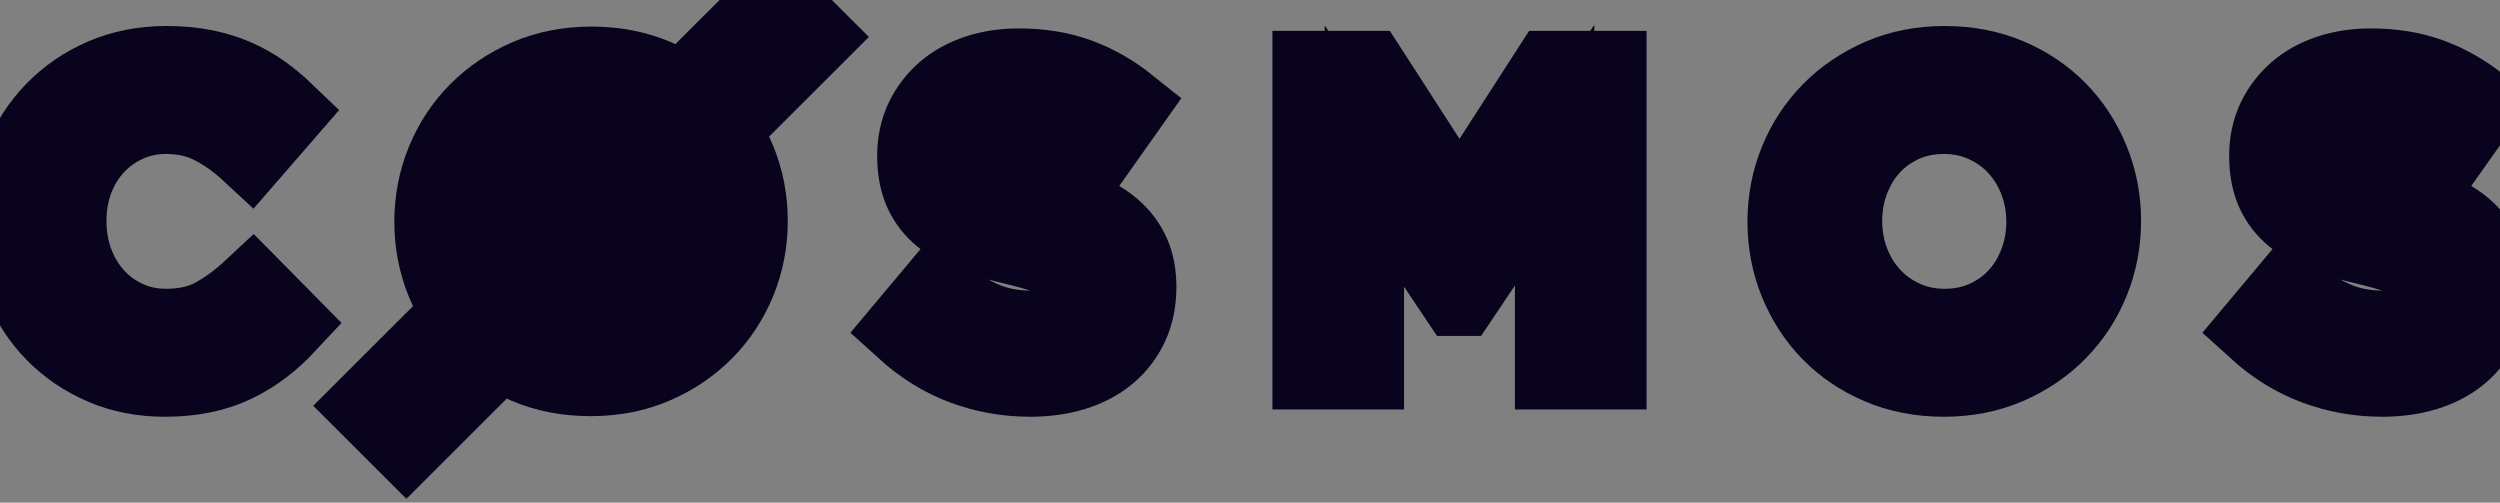 <svg width="189" height="38" viewBox="0 0 189 38" fill="none" xmlns="http://www.w3.org/2000/svg">
<rect x="0" y="0" width="189" height="38" fill="#808080" stroke="none"/>
<mask id="path-1-outside-1_2236_9058" maskUnits="userSpaceOnUse" x="-2.146" y="-5" width="194" height="43" fill="black">
<rect fill="white" x="-2.146" y="-5" width="194" height="43"/>
<path fill-rule="evenodd" clip-rule="evenodd" d="M21.664 24.474L19.095 21.873C18.12 22.783 17.133 23.504 16.136 24.036C15.139 24.567 13.947 24.832 12.559 24.832C11.475 24.832 10.473 24.621 9.552 24.198C8.63 23.775 7.834 23.196 7.162 22.458C6.49 21.721 5.97 20.86 5.601 19.873C5.232 18.887 5.048 17.83 5.048 16.704C5.048 15.576 5.232 14.525 5.601 13.549C5.97 12.574 6.49 11.723 7.162 10.997C7.834 10.271 8.63 9.697 9.552 9.274C10.473 8.851 11.475 8.64 12.559 8.64C13.86 8.64 15.02 8.9 16.038 9.42C17.058 9.94 18.022 10.623 18.932 11.469L21.501 8.51C20.959 7.99 20.385 7.513 19.778 7.079C19.171 6.646 18.51 6.271 17.794 5.957C17.079 5.643 16.293 5.399 15.437 5.226C14.581 5.052 13.632 4.966 12.592 4.966C10.858 4.966 9.275 5.275 7.845 5.892C6.414 6.51 5.178 7.355 4.138 8.428C3.097 9.501 2.29 10.753 1.715 12.184C1.14 13.614 0.854 15.143 0.854 16.769C0.854 18.416 1.146 19.955 1.731 21.386C2.317 22.816 3.124 24.057 4.154 25.108C5.184 26.159 6.403 26.988 7.812 27.596C9.221 28.203 10.76 28.506 12.429 28.506C13.492 28.506 14.462 28.414 15.339 28.23C16.217 28.045 17.025 27.775 17.762 27.417C18.499 27.059 19.187 26.636 19.827 26.149C20.466 25.661 21.079 25.102 21.664 24.474Z"/>
<path fill-rule="evenodd" clip-rule="evenodd" d="M73.259 11.41C73.259 10.653 73.583 10.01 74.23 9.48C74.876 8.95 75.782 8.685 76.946 8.685C77.981 8.685 79.005 8.885 80.018 9.285C81.032 9.685 82.056 10.264 83.09 11.021L85.225 8.004C84.061 7.074 82.816 6.366 81.49 5.879C80.164 5.393 78.671 5.149 77.011 5.149C75.89 5.149 74.855 5.306 73.912 5.62C72.963 5.933 72.155 6.382 71.481 6.966C70.807 7.55 70.279 8.247 69.891 9.058C69.508 9.869 69.314 10.772 69.314 11.767C69.314 12.827 69.481 13.724 69.816 14.46C70.15 15.195 70.64 15.822 71.276 16.341C71.912 16.86 72.704 17.293 73.642 17.639C74.585 17.985 75.658 18.298 76.871 18.579C77.928 18.839 78.784 19.088 79.447 19.325C80.105 19.563 80.622 19.818 81.005 20.087C81.382 20.358 81.641 20.655 81.781 20.98C81.921 21.304 81.991 21.672 81.991 22.082C81.991 22.97 81.63 23.673 80.908 24.191C80.186 24.711 79.21 24.97 77.981 24.97C76.558 24.97 75.286 24.715 74.165 24.207C73.044 23.699 71.934 22.97 70.834 22.018L68.441 24.873C69.799 26.105 71.276 27.019 72.872 27.614C74.467 28.209 76.138 28.506 77.884 28.506C79.07 28.506 80.159 28.354 81.15 28.052C82.137 27.749 82.988 27.305 83.689 26.721C84.395 26.138 84.945 25.424 85.344 24.581C85.737 23.737 85.936 22.775 85.936 21.693C85.936 20.742 85.78 19.915 85.468 19.212C85.155 18.509 84.691 17.893 84.088 17.363C83.484 16.833 82.719 16.384 81.802 16.016C80.887 15.649 79.83 15.314 78.644 15.011C77.561 14.752 76.671 14.502 75.965 14.265C75.265 14.027 74.715 13.768 74.311 13.486C73.912 13.205 73.637 12.902 73.486 12.578C73.335 12.253 73.259 11.864 73.259 11.41Z"/>
<path fill-rule="evenodd" clip-rule="evenodd" d="M117.528 11.732V27.954H121.48V5.333H117.236L110.338 16.03L103.439 5.333H99.196V27.954H103.147V11.796L110.24 22.396H110.37L117.528 11.732Z"/>
<path fill-rule="evenodd" clip-rule="evenodd" d="M154.678 16.769C154.678 17.874 154.489 18.92 154.11 19.906C153.732 20.892 153.207 21.748 152.536 22.474C151.865 23.2 151.059 23.775 150.118 24.198C149.177 24.621 148.144 24.832 147.019 24.832C145.893 24.832 144.855 24.615 143.903 24.182C142.951 23.748 142.134 23.163 141.453 22.426C140.771 21.689 140.241 20.827 139.862 19.841C139.484 18.855 139.294 17.809 139.294 16.704C139.294 15.598 139.484 14.552 139.862 13.566C140.241 12.579 140.765 11.723 141.436 10.997C142.107 10.271 142.913 9.697 143.854 9.274C144.795 8.851 145.829 8.64 146.954 8.64C148.079 8.64 149.118 8.857 150.069 9.29C151.021 9.724 151.838 10.309 152.519 11.046C153.201 11.783 153.732 12.645 154.11 13.631C154.489 14.617 154.678 15.663 154.678 16.769ZM158.865 16.704C158.865 15.099 158.572 13.582 157.988 12.151C157.405 10.721 156.593 9.474 155.555 8.412C154.516 7.35 153.272 6.51 151.822 5.892C150.372 5.275 148.771 4.966 147.019 4.966C145.266 4.966 143.665 5.28 142.215 5.909C140.765 6.537 139.51 7.388 138.45 8.461C137.39 9.534 136.568 10.786 135.984 12.216C135.4 13.647 135.108 15.164 135.108 16.769C135.108 18.372 135.4 19.889 135.984 21.32C136.568 22.751 137.379 23.997 138.418 25.06C139.456 26.122 140.701 26.962 142.151 27.579C143.6 28.197 145.201 28.506 146.954 28.506C148.706 28.506 150.307 28.191 151.757 27.563C153.207 26.934 154.462 26.084 155.522 25.01C156.582 23.938 157.405 22.686 157.988 21.255C158.572 19.825 158.865 18.308 158.865 16.704Z"/>
<path fill-rule="evenodd" clip-rule="evenodd" d="M175.469 11.41C175.469 10.653 175.793 10.01 176.439 9.48C177.086 8.95 177.992 8.685 179.156 8.685C180.191 8.685 181.215 8.885 182.228 9.285C183.241 9.685 184.265 10.264 185.3 11.021L187.435 8.004C186.27 7.074 185.026 6.366 183.7 5.879C182.374 5.393 180.881 5.149 179.221 5.149C178.1 5.149 177.065 5.306 176.122 5.62C175.173 5.933 174.365 6.382 173.691 6.966C173.017 7.55 172.489 8.247 172.101 9.058C171.718 9.869 171.524 10.772 171.524 11.767C171.524 12.827 171.691 13.724 172.026 14.46C172.36 15.195 172.85 15.822 173.486 16.341C174.122 16.86 174.914 17.293 175.852 17.639C176.795 17.985 177.868 18.298 179.081 18.579C180.137 18.839 180.994 19.088 181.657 19.325C182.314 19.563 182.832 19.818 183.215 20.087C183.592 20.358 183.85 20.655 183.991 20.98C184.132 21.304 184.201 21.672 184.201 22.082C184.201 22.97 183.839 23.673 183.118 24.191C182.395 24.711 181.42 24.97 180.191 24.97C178.768 24.97 177.496 24.715 176.375 24.207C175.254 23.699 174.144 22.97 173.044 22.018L170.651 24.873C172.009 26.105 173.486 27.019 175.081 27.614C176.677 28.209 178.347 28.506 180.094 28.506C181.28 28.506 182.368 28.354 183.36 28.052C184.346 27.749 185.198 27.305 185.899 26.721C186.605 26.138 187.155 25.424 187.554 24.581C187.947 23.737 188.146 22.775 188.146 21.693C188.146 20.742 187.989 19.915 187.678 19.212C187.365 18.509 186.901 17.893 186.297 17.363C185.694 16.833 184.929 16.384 184.013 16.016C183.096 15.649 182.039 15.314 180.854 15.011C179.771 14.752 178.881 14.502 178.175 14.265C177.475 14.027 176.925 13.768 176.52 13.486C176.122 13.205 175.847 12.902 175.696 12.578C175.545 12.253 175.469 11.864 175.469 11.41Z"/>
<path fill-rule="evenodd" clip-rule="evenodd" d="M48.769 9.862L37.942 20.674C37.803 20.404 37.677 20.122 37.564 19.829C37.186 18.847 36.997 17.805 36.997 16.704C36.997 15.602 37.186 14.56 37.564 13.578C37.942 12.595 38.467 11.742 39.137 11.019C39.808 10.295 40.613 9.723 41.554 9.302C42.495 8.881 43.527 8.67 44.651 8.67C45.776 8.67 46.814 8.886 47.765 9.319C48.119 9.479 48.453 9.66 48.769 9.862ZM47.814 24.17C46.873 24.591 45.841 24.801 44.716 24.801C43.592 24.801 42.554 24.585 41.602 24.154C41.249 23.993 40.914 23.812 40.599 23.61L51.425 12.798C51.565 13.068 51.691 13.35 51.804 13.642C52.182 14.625 52.371 15.667 52.371 16.768C52.371 17.87 52.182 18.911 51.804 19.894C51.425 20.877 50.901 21.729 50.23 22.453C49.56 23.176 48.755 23.748 47.814 24.17ZM49.452 27.522C50.901 26.896 52.155 26.049 53.215 24.979C54.274 23.911 55.095 22.663 55.679 21.238C56.264 19.813 56.555 18.302 56.555 16.704C56.555 15.105 56.264 13.594 55.679 12.168C55.333 11.323 54.907 10.543 54.401 9.826L61.443 2.794L58.645 0L51.581 7.053C50.947 6.622 50.259 6.248 49.517 5.933C48.068 5.318 46.468 5.01 44.716 5.01C42.965 5.01 41.365 5.323 39.916 5.95C38.467 6.576 37.212 7.423 36.153 8.492C35.093 9.561 34.272 10.808 33.688 12.233C33.104 13.659 32.812 15.17 32.812 16.768C32.812 18.366 33.104 19.877 33.688 21.303C34.035 22.148 34.461 22.929 34.967 23.646L27.925 30.677L30.723 33.471L37.786 26.418C38.42 26.85 39.109 27.223 39.851 27.538C41.3 28.154 42.9 28.461 44.651 28.461C46.403 28.461 48.003 28.148 49.452 27.522Z"/>
</mask>
<path fill-rule="evenodd" clip-rule="evenodd" d="M21.664 24.474L19.095 21.873C18.12 22.783 17.133 23.504 16.136 24.036C15.139 24.567 13.947 24.832 12.559 24.832C11.475 24.832 10.473 24.621 9.552 24.198C8.63 23.775 7.834 23.196 7.162 22.458C6.49 21.721 5.97 20.86 5.601 19.873C5.232 18.887 5.048 17.83 5.048 16.704C5.048 15.576 5.232 14.525 5.601 13.549C5.97 12.574 6.49 11.723 7.162 10.997C7.834 10.271 8.63 9.697 9.552 9.274C10.473 8.851 11.475 8.64 12.559 8.64C13.86 8.64 15.02 8.9 16.038 9.42C17.058 9.94 18.022 10.623 18.932 11.469L21.501 8.51C20.959 7.99 20.385 7.513 19.778 7.079C19.171 6.646 18.51 6.271 17.794 5.957C17.079 5.643 16.293 5.399 15.437 5.226C14.581 5.052 13.632 4.966 12.592 4.966C10.858 4.966 9.275 5.275 7.845 5.892C6.414 6.51 5.178 7.355 4.138 8.428C3.097 9.501 2.29 10.753 1.715 12.184C1.14 13.614 0.854 15.143 0.854 16.769C0.854 18.416 1.146 19.955 1.731 21.386C2.317 22.816 3.124 24.057 4.154 25.108C5.184 26.159 6.403 26.988 7.812 27.596C9.221 28.203 10.76 28.506 12.429 28.506C13.492 28.506 14.462 28.414 15.339 28.23C16.217 28.045 17.025 27.775 17.762 27.417C18.499 27.059 19.187 26.636 19.827 26.149C20.466 25.661 21.079 25.102 21.664 24.474Z" fill="white"/>
<path fill-rule="evenodd" clip-rule="evenodd" d="M73.259 11.41C73.259 10.653 73.583 10.01 74.23 9.48C74.876 8.95 75.782 8.685 76.946 8.685C77.981 8.685 79.005 8.885 80.018 9.285C81.032 9.685 82.056 10.264 83.09 11.021L85.225 8.004C84.061 7.074 82.816 6.366 81.49 5.879C80.164 5.393 78.671 5.149 77.011 5.149C75.89 5.149 74.855 5.306 73.912 5.62C72.963 5.933 72.155 6.382 71.481 6.966C70.807 7.55 70.279 8.247 69.891 9.058C69.508 9.869 69.314 10.772 69.314 11.767C69.314 12.827 69.481 13.724 69.816 14.46C70.15 15.195 70.64 15.822 71.276 16.341C71.912 16.86 72.704 17.293 73.642 17.639C74.585 17.985 75.658 18.298 76.871 18.579C77.928 18.839 78.784 19.088 79.447 19.325C80.105 19.563 80.622 19.818 81.005 20.087C81.382 20.358 81.641 20.655 81.781 20.98C81.921 21.304 81.991 21.672 81.991 22.082C81.991 22.97 81.63 23.673 80.908 24.191C80.186 24.711 79.21 24.97 77.981 24.97C76.558 24.97 75.286 24.715 74.165 24.207C73.044 23.699 71.934 22.97 70.834 22.018L68.441 24.873C69.799 26.105 71.276 27.019 72.872 27.614C74.467 28.209 76.138 28.506 77.884 28.506C79.07 28.506 80.159 28.354 81.15 28.052C82.137 27.749 82.988 27.305 83.689 26.721C84.395 26.138 84.945 25.424 85.344 24.581C85.737 23.737 85.936 22.775 85.936 21.693C85.936 20.742 85.78 19.915 85.468 19.212C85.155 18.509 84.691 17.893 84.088 17.363C83.484 16.833 82.719 16.384 81.802 16.016C80.887 15.649 79.83 15.314 78.644 15.011C77.561 14.752 76.671 14.502 75.965 14.265C75.265 14.027 74.715 13.768 74.311 13.486C73.912 13.205 73.637 12.902 73.486 12.578C73.335 12.253 73.259 11.864 73.259 11.41Z" fill="white"/>
<path fill-rule="evenodd" clip-rule="evenodd" d="M117.528 11.732V27.954H121.48V5.333H117.236L110.338 16.03L103.439 5.333H99.196V27.954H103.147V11.796L110.24 22.396H110.37L117.528 11.732Z" fill="white"/>
<path fill-rule="evenodd" clip-rule="evenodd" d="M154.678 16.769C154.678 17.874 154.489 18.92 154.11 19.906C153.732 20.892 153.207 21.748 152.536 22.474C151.865 23.2 151.059 23.775 150.118 24.198C149.177 24.621 148.144 24.832 147.019 24.832C145.893 24.832 144.855 24.615 143.903 24.182C142.951 23.748 142.134 23.163 141.453 22.426C140.771 21.689 140.241 20.827 139.862 19.841C139.484 18.855 139.294 17.809 139.294 16.704C139.294 15.598 139.484 14.552 139.862 13.566C140.241 12.579 140.765 11.723 141.436 10.997C142.107 10.271 142.913 9.697 143.854 9.274C144.795 8.851 145.829 8.64 146.954 8.64C148.079 8.64 149.118 8.857 150.069 9.29C151.021 9.724 151.838 10.309 152.519 11.046C153.201 11.783 153.732 12.645 154.11 13.631C154.489 14.617 154.678 15.663 154.678 16.769ZM158.865 16.704C158.865 15.099 158.572 13.582 157.988 12.151C157.405 10.721 156.593 9.474 155.555 8.412C154.516 7.35 153.272 6.51 151.822 5.892C150.372 5.275 148.771 4.966 147.019 4.966C145.266 4.966 143.665 5.28 142.215 5.909C140.765 6.537 139.51 7.388 138.45 8.461C137.39 9.534 136.568 10.786 135.984 12.216C135.4 13.647 135.108 15.164 135.108 16.769C135.108 18.372 135.4 19.889 135.984 21.32C136.568 22.751 137.379 23.997 138.418 25.06C139.456 26.122 140.701 26.962 142.151 27.579C143.6 28.197 145.201 28.506 146.954 28.506C148.706 28.506 150.307 28.191 151.757 27.563C153.207 26.934 154.462 26.084 155.522 25.01C156.582 23.938 157.405 22.686 157.988 21.255C158.572 19.825 158.865 18.308 158.865 16.704Z" fill="white"/>
<path fill-rule="evenodd" clip-rule="evenodd" d="M175.469 11.41C175.469 10.653 175.793 10.01 176.439 9.48C177.086 8.95 177.992 8.685 179.156 8.685C180.191 8.685 181.215 8.885 182.228 9.285C183.241 9.685 184.265 10.264 185.3 11.021L187.435 8.004C186.27 7.074 185.026 6.366 183.7 5.879C182.374 5.393 180.881 5.149 179.221 5.149C178.1 5.149 177.065 5.306 176.122 5.62C175.173 5.933 174.365 6.382 173.691 6.966C173.017 7.55 172.489 8.247 172.101 9.058C171.718 9.869 171.524 10.772 171.524 11.767C171.524 12.827 171.691 13.724 172.026 14.46C172.36 15.195 172.85 15.822 173.486 16.341C174.122 16.86 174.914 17.293 175.852 17.639C176.795 17.985 177.868 18.298 179.081 18.579C180.137 18.839 180.994 19.088 181.657 19.325C182.314 19.563 182.832 19.818 183.215 20.087C183.592 20.358 183.85 20.655 183.991 20.98C184.132 21.304 184.201 21.672 184.201 22.082C184.201 22.97 183.839 23.673 183.118 24.191C182.395 24.711 181.42 24.97 180.191 24.97C178.768 24.97 177.496 24.715 176.375 24.207C175.254 23.699 174.144 22.97 173.044 22.018L170.651 24.873C172.009 26.105 173.486 27.019 175.081 27.614C176.677 28.209 178.347 28.506 180.094 28.506C181.28 28.506 182.368 28.354 183.36 28.052C184.346 27.749 185.198 27.305 185.899 26.721C186.605 26.138 187.155 25.424 187.554 24.581C187.947 23.737 188.146 22.775 188.146 21.693C188.146 20.742 187.989 19.915 187.678 19.212C187.365 18.509 186.901 17.893 186.297 17.363C185.694 16.833 184.929 16.384 184.013 16.016C183.096 15.649 182.039 15.314 180.854 15.011C179.771 14.752 178.881 14.502 178.175 14.265C177.475 14.027 176.925 13.768 176.52 13.486C176.122 13.205 175.847 12.902 175.696 12.578C175.545 12.253 175.469 11.864 175.469 11.41Z" fill="white"/>
<path fill-rule="evenodd" clip-rule="evenodd" d="M48.769 9.862L37.942 20.674C37.803 20.404 37.677 20.122 37.564 19.829C37.186 18.847 36.997 17.805 36.997 16.704C36.997 15.602 37.186 14.56 37.564 13.578C37.942 12.595 38.467 11.742 39.137 11.019C39.808 10.295 40.613 9.723 41.554 9.302C42.495 8.881 43.527 8.67 44.651 8.67C45.776 8.67 46.814 8.886 47.765 9.319C48.119 9.479 48.453 9.66 48.769 9.862ZM47.814 24.17C46.873 24.591 45.841 24.801 44.716 24.801C43.592 24.801 42.554 24.585 41.602 24.154C41.249 23.993 40.914 23.812 40.599 23.61L51.425 12.798C51.565 13.068 51.691 13.35 51.804 13.642C52.182 14.625 52.371 15.667 52.371 16.768C52.371 17.87 52.182 18.911 51.804 19.894C51.425 20.877 50.901 21.729 50.23 22.453C49.56 23.176 48.755 23.748 47.814 24.17ZM49.452 27.522C50.901 26.896 52.155 26.049 53.215 24.979C54.274 23.911 55.095 22.663 55.679 21.238C56.264 19.813 56.555 18.302 56.555 16.704C56.555 15.105 56.264 13.594 55.679 12.168C55.333 11.323 54.907 10.543 54.401 9.826L61.443 2.794L58.645 0L51.581 7.053C50.947 6.622 50.259 6.248 49.517 5.933C48.068 5.318 46.468 5.01 44.716 5.01C42.965 5.01 41.365 5.323 39.916 5.95C38.467 6.576 37.212 7.423 36.153 8.492C35.093 9.561 34.272 10.808 33.688 12.233C33.104 13.659 32.812 15.17 32.812 16.768C32.812 18.366 33.104 19.877 33.688 21.303C34.035 22.148 34.461 22.929 34.967 23.646L27.925 30.677L30.723 33.471L37.786 26.418C38.42 26.85 39.109 27.223 39.851 27.538C41.3 28.154 42.9 28.461 44.651 28.461C46.403 28.461 48.003 28.148 49.452 27.522Z" fill="white"/>
<path fill-rule="evenodd" clip-rule="evenodd" d="M21.664 24.474L19.095 21.873C18.12 22.783 17.133 23.504 16.136 24.036C15.139 24.567 13.947 24.832 12.559 24.832C11.475 24.832 10.473 24.621 9.552 24.198C8.63 23.775 7.834 23.196 7.162 22.458C6.49 21.721 5.97 20.86 5.601 19.873C5.232 18.887 5.048 17.83 5.048 16.704C5.048 15.576 5.232 14.525 5.601 13.549C5.97 12.574 6.49 11.723 7.162 10.997C7.834 10.271 8.63 9.697 9.552 9.274C10.473 8.851 11.475 8.64 12.559 8.64C13.86 8.64 15.02 8.9 16.038 9.42C17.058 9.94 18.022 10.623 18.932 11.469L21.501 8.51C20.959 7.99 20.385 7.513 19.778 7.079C19.171 6.646 18.51 6.271 17.794 5.957C17.079 5.643 16.293 5.399 15.437 5.226C14.581 5.052 13.632 4.966 12.592 4.966C10.858 4.966 9.275 5.275 7.845 5.892C6.414 6.51 5.178 7.355 4.138 8.428C3.097 9.501 2.29 10.753 1.715 12.184C1.14 13.614 0.854 15.143 0.854 16.769C0.854 18.416 1.146 19.955 1.731 21.386C2.317 22.816 3.124 24.057 4.154 25.108C5.184 26.159 6.403 26.988 7.812 27.596C9.221 28.203 10.76 28.506 12.429 28.506C13.492 28.506 14.462 28.414 15.339 28.23C16.217 28.045 17.025 27.775 17.762 27.417C18.499 27.059 19.187 26.636 19.827 26.149C20.466 25.661 21.079 25.102 21.664 24.474Z" stroke="#09031D" stroke-width="6" mask="url(#path-1-outside-1_2236_9058)"/>
<path fill-rule="evenodd" clip-rule="evenodd" d="M73.259 11.41C73.259 10.653 73.583 10.01 74.23 9.48C74.876 8.95 75.782 8.685 76.946 8.685C77.981 8.685 79.005 8.885 80.018 9.285C81.032 9.685 82.056 10.264 83.09 11.021L85.225 8.004C84.061 7.074 82.816 6.366 81.49 5.879C80.164 5.393 78.671 5.149 77.011 5.149C75.89 5.149 74.855 5.306 73.912 5.62C72.963 5.933 72.155 6.382 71.481 6.966C70.807 7.55 70.279 8.247 69.891 9.058C69.508 9.869 69.314 10.772 69.314 11.767C69.314 12.827 69.481 13.724 69.816 14.46C70.15 15.195 70.64 15.822 71.276 16.341C71.912 16.86 72.704 17.293 73.642 17.639C74.585 17.985 75.658 18.298 76.871 18.579C77.928 18.839 78.784 19.088 79.447 19.325C80.105 19.563 80.622 19.818 81.005 20.087C81.382 20.358 81.641 20.655 81.781 20.98C81.921 21.304 81.991 21.672 81.991 22.082C81.991 22.97 81.63 23.673 80.908 24.191C80.186 24.711 79.21 24.97 77.981 24.97C76.558 24.97 75.286 24.715 74.165 24.207C73.044 23.699 71.934 22.97 70.834 22.018L68.441 24.873C69.799 26.105 71.276 27.019 72.872 27.614C74.467 28.209 76.138 28.506 77.884 28.506C79.07 28.506 80.159 28.354 81.15 28.052C82.137 27.749 82.988 27.305 83.689 26.721C84.395 26.138 84.945 25.424 85.344 24.581C85.737 23.737 85.936 22.775 85.936 21.693C85.936 20.742 85.78 19.915 85.468 19.212C85.155 18.509 84.691 17.893 84.088 17.363C83.484 16.833 82.719 16.384 81.802 16.016C80.887 15.649 79.83 15.314 78.644 15.011C77.561 14.752 76.671 14.502 75.965 14.265C75.265 14.027 74.715 13.768 74.311 13.486C73.912 13.205 73.637 12.902 73.486 12.578C73.335 12.253 73.259 11.864 73.259 11.41Z" stroke="#09031D" stroke-width="6" mask="url(#path-1-outside-1_2236_9058)"/>
<path fill-rule="evenodd" clip-rule="evenodd" d="M117.528 11.732V27.954H121.48V5.333H117.236L110.338 16.03L103.439 5.333H99.196V27.954H103.147V11.796L110.24 22.396H110.37L117.528 11.732Z" stroke="#09031D" stroke-width="6" mask="url(#path-1-outside-1_2236_9058)"/>
<path fill-rule="evenodd" clip-rule="evenodd" d="M154.678 16.769C154.678 17.874 154.489 18.92 154.11 19.906C153.732 20.892 153.207 21.748 152.536 22.474C151.865 23.2 151.059 23.775 150.118 24.198C149.177 24.621 148.144 24.832 147.019 24.832C145.893 24.832 144.855 24.615 143.903 24.182C142.951 23.748 142.134 23.163 141.453 22.426C140.771 21.689 140.241 20.827 139.862 19.841C139.484 18.855 139.294 17.809 139.294 16.704C139.294 15.598 139.484 14.552 139.862 13.566C140.241 12.579 140.765 11.723 141.436 10.997C142.107 10.271 142.913 9.697 143.854 9.274C144.795 8.851 145.829 8.64 146.954 8.64C148.079 8.64 149.118 8.857 150.069 9.29C151.021 9.724 151.838 10.309 152.519 11.046C153.201 11.783 153.732 12.645 154.11 13.631C154.489 14.617 154.678 15.663 154.678 16.769ZM158.865 16.704C158.865 15.099 158.572 13.582 157.988 12.151C157.405 10.721 156.593 9.474 155.555 8.412C154.516 7.35 153.272 6.51 151.822 5.892C150.372 5.275 148.771 4.966 147.019 4.966C145.266 4.966 143.665 5.28 142.215 5.909C140.765 6.537 139.51 7.388 138.45 8.461C137.39 9.534 136.568 10.786 135.984 12.216C135.4 13.647 135.108 15.164 135.108 16.769C135.108 18.372 135.4 19.889 135.984 21.32C136.568 22.751 137.379 23.997 138.418 25.06C139.456 26.122 140.701 26.962 142.151 27.579C143.6 28.197 145.201 28.506 146.954 28.506C148.706 28.506 150.307 28.191 151.757 27.563C153.207 26.934 154.462 26.084 155.522 25.01C156.582 23.938 157.405 22.686 157.988 21.255C158.572 19.825 158.865 18.308 158.865 16.704Z" stroke="#09031D" stroke-width="6" mask="url(#path-1-outside-1_2236_9058)"/>
<path fill-rule="evenodd" clip-rule="evenodd" d="M175.469 11.41C175.469 10.653 175.793 10.01 176.439 9.48C177.086 8.95 177.992 8.685 179.156 8.685C180.191 8.685 181.215 8.885 182.228 9.285C183.241 9.685 184.265 10.264 185.3 11.021L187.435 8.004C186.27 7.074 185.026 6.366 183.7 5.879C182.374 5.393 180.881 5.149 179.221 5.149C178.1 5.149 177.065 5.306 176.122 5.62C175.173 5.933 174.365 6.382 173.691 6.966C173.017 7.55 172.489 8.247 172.101 9.058C171.718 9.869 171.524 10.772 171.524 11.767C171.524 12.827 171.691 13.724 172.026 14.46C172.36 15.195 172.85 15.822 173.486 16.341C174.122 16.86 174.914 17.293 175.852 17.639C176.795 17.985 177.868 18.298 179.081 18.579C180.137 18.839 180.994 19.088 181.657 19.325C182.314 19.563 182.832 19.818 183.215 20.087C183.592 20.358 183.85 20.655 183.991 20.98C184.132 21.304 184.201 21.672 184.201 22.082C184.201 22.97 183.839 23.673 183.118 24.191C182.395 24.711 181.42 24.97 180.191 24.97C178.768 24.97 177.496 24.715 176.375 24.207C175.254 23.699 174.144 22.97 173.044 22.018L170.651 24.873C172.009 26.105 173.486 27.019 175.081 27.614C176.677 28.209 178.347 28.506 180.094 28.506C181.28 28.506 182.368 28.354 183.36 28.052C184.346 27.749 185.198 27.305 185.899 26.721C186.605 26.138 187.155 25.424 187.554 24.581C187.947 23.737 188.146 22.775 188.146 21.693C188.146 20.742 187.989 19.915 187.678 19.212C187.365 18.509 186.901 17.893 186.297 17.363C185.694 16.833 184.929 16.384 184.013 16.016C183.096 15.649 182.039 15.314 180.854 15.011C179.771 14.752 178.881 14.502 178.175 14.265C177.475 14.027 176.925 13.768 176.52 13.486C176.122 13.205 175.847 12.902 175.696 12.578C175.545 12.253 175.469 11.864 175.469 11.41Z" stroke="#09031D" stroke-width="6" mask="url(#path-1-outside-1_2236_9058)"/>
<path fill-rule="evenodd" clip-rule="evenodd" d="M48.769 9.862L37.942 20.674C37.803 20.404 37.677 20.122 37.564 19.829C37.186 18.847 36.997 17.805 36.997 16.704C36.997 15.602 37.186 14.56 37.564 13.578C37.942 12.595 38.467 11.742 39.137 11.019C39.808 10.295 40.613 9.723 41.554 9.302C42.495 8.881 43.527 8.67 44.651 8.67C45.776 8.67 46.814 8.886 47.765 9.319C48.119 9.479 48.453 9.66 48.769 9.862ZM47.814 24.17C46.873 24.591 45.841 24.801 44.716 24.801C43.592 24.801 42.554 24.585 41.602 24.154C41.249 23.993 40.914 23.812 40.599 23.61L51.425 12.798C51.565 13.068 51.691 13.35 51.804 13.642C52.182 14.625 52.371 15.667 52.371 16.768C52.371 17.87 52.182 18.911 51.804 19.894C51.425 20.877 50.901 21.729 50.23 22.453C49.56 23.176 48.755 23.748 47.814 24.17ZM49.452 27.522C50.901 26.896 52.155 26.049 53.215 24.979C54.274 23.911 55.095 22.663 55.679 21.238C56.264 19.813 56.555 18.302 56.555 16.704C56.555 15.105 56.264 13.594 55.679 12.168C55.333 11.323 54.907 10.543 54.401 9.826L61.443 2.794L58.645 0L51.581 7.053C50.947 6.622 50.259 6.248 49.517 5.933C48.068 5.318 46.468 5.01 44.716 5.01C42.965 5.01 41.365 5.323 39.916 5.95C38.467 6.576 37.212 7.423 36.153 8.492C35.093 9.561 34.272 10.808 33.688 12.233C33.104 13.659 32.812 15.17 32.812 16.768C32.812 18.366 33.104 19.877 33.688 21.303C34.035 22.148 34.461 22.929 34.967 23.646L27.925 30.677L30.723 33.471L37.786 26.418C38.42 26.85 39.109 27.223 39.851 27.538C41.3 28.154 42.9 28.461 44.651 28.461C46.403 28.461 48.003 28.148 49.452 27.522Z" stroke="#09031D" stroke-width="6" mask="url(#path-1-outside-1_2236_9058)"/>
</svg>
